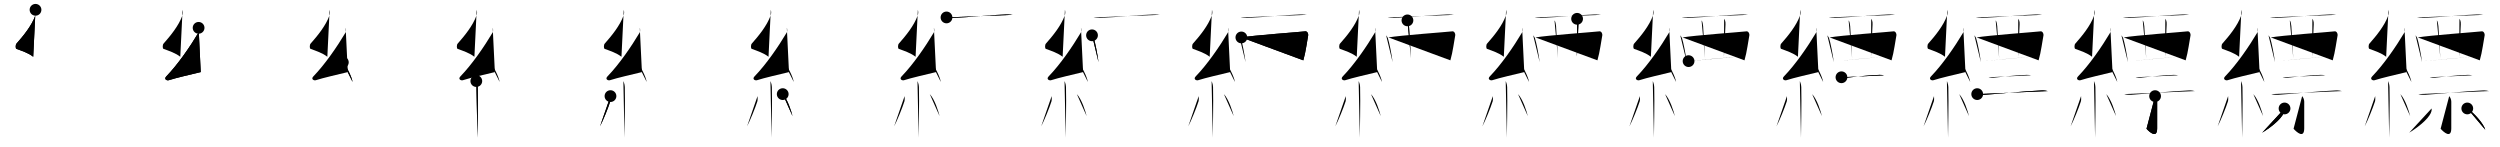 <svg class="stroke_order_diagram--svg_container_for_518662b6d5dda79658001388" style="height: 100px; width: 1700px;" viewbox="0 0 1700 100"><desc>Created with Snap</desc><defs></defs><line class="stroke_order_diagram--bounding_box" x1="1" x2="1699" y1="1" y2="1"></line><line class="stroke_order_diagram--bounding_box" x1="1" x2="1" y1="1" y2="99"></line><line class="stroke_order_diagram--bounding_box" x1="1" x2="1699" y1="99" y2="99"></line><line class="stroke_order_diagram--guide_line" x1="0" x2="1700" y1="50" y2="50"></line><line class="stroke_order_diagram--guide_line" x1="50" x2="50" y1="1" y2="99"></line><line class="stroke_order_diagram--bounding_box" x1="99" x2="99" y1="1" y2="99"></line><path class="stroke_order_diagram--current_path" d="M28.15,10.67c0.36,1.42,0.38,2.47-0.18,4.01C25.5,21.5,20,28.25,15.18,33.69c-0.67,0.75-0.72,3.27,0,3.54c3.81,1.42,8.14,2.78,11.41,5.38" id="kvg:07e39-s1" kvg:type="㇜" transform="matrix(1,0,0,1,-4,-4)" xmlns:kvg="http://kanjivg.tagaini.net"></path><path class="stroke_order_diagram--current_path" d="M28.15,10.67c0.36,1.42,0.38,2.47-0.18,4.01C25.5,21.5,20,28.25,15.18,33.69c-0.67,0.75-0.72,3.27,0,3.54c3.81,1.42,8.14,2.78,11.41,5.38" id="Ske2u7uljq" kvg:type="㇜" transform="matrix(1,0,0,1,-4,-4)" xmlns:kvg="http://kanjivg.tagaini.net"></path><circle class="stroke_order_diagram--path_start" cx="28.15" cy="10.67" r="4" transform="matrix(1,0,0,1,-4,-4)"></circle><line class="stroke_order_diagram--guide_line" x1="150" x2="150" y1="1" y2="99"></line><line class="stroke_order_diagram--bounding_box" x1="199" x2="199" y1="1" y2="99"></line><path class="stroke_order_diagram--existing_path" d="M28.15,10.67c0.36,1.42,0.38,2.47-0.18,4.01C25.5,21.5,20,28.25,15.18,33.69c-0.67,0.75-0.72,3.27,0,3.54c3.81,1.42,8.14,2.78,11.41,5.38" id="Ske2u7uljt" kvg:type="㇜" transform="matrix(1,0,0,1,96,-4)" xmlns:kvg="http://kanjivg.tagaini.net"></path><path class="stroke_order_diagram--current_path" d="M39.05,22.93c0.3,0.58,0.37,2.46,0,3.09c-5.8,9.73-13.99,21.68-21.98,29.94c-1.83,1.89,0.46,2.98,1.65,2.59c5-1.61,15.37-3.99,21.79-5.53" id="kvg:07e39-s2" kvg:type="㇜" transform="matrix(1,0,0,1,96,-4)" xmlns:kvg="http://kanjivg.tagaini.net"></path><path class="stroke_order_diagram--current_path" d="M39.05,22.93c0.3,0.58,0.37,2.46,0,3.09c-5.8,9.73-13.99,21.68-21.98,29.94c-1.83,1.89,0.46,2.98,1.65,2.59c5-1.61,15.37-3.99,21.79-5.53" id="Ske2u7uljv" kvg:type="㇜" transform="matrix(1,0,0,1,96,-4)" xmlns:kvg="http://kanjivg.tagaini.net"></path><circle class="stroke_order_diagram--path_start" cx="39.05" cy="22.93" r="4" transform="matrix(1,0,0,1,96,-4)"></circle><line class="stroke_order_diagram--guide_line" x1="250" x2="250" y1="1" y2="99"></line><line class="stroke_order_diagram--bounding_box" x1="299" x2="299" y1="1" y2="99"></line><path class="stroke_order_diagram--existing_path" d="M28.15,10.67c0.36,1.42,0.38,2.47-0.18,4.01C25.5,21.5,20,28.25,15.18,33.69c-0.67,0.75-0.72,3.27,0,3.54c3.81,1.42,8.14,2.78,11.41,5.38" id="Ske2u7uljy" kvg:type="㇜" transform="matrix(1,0,0,1,196,-4)" xmlns:kvg="http://kanjivg.tagaini.net"></path><path class="stroke_order_diagram--existing_path" d="M39.05,22.93c0.3,0.58,0.37,2.46,0,3.09c-5.8,9.73-13.99,21.68-21.98,29.94c-1.83,1.89,0.46,2.98,1.65,2.59c5-1.61,15.37-3.99,21.79-5.53" id="Ske2u7uljz" kvg:type="㇜" transform="matrix(1,0,0,1,196,-4)" xmlns:kvg="http://kanjivg.tagaini.net"></path><path class="stroke_order_diagram--current_path" d="M37.13,46.38c2.34,2.36,6.04,9.69,6.62,13.35" id="kvg:07e39-s3" kvg:type="㇔" transform="matrix(1,0,0,1,196,-4)" xmlns:kvg="http://kanjivg.tagaini.net"></path><path class="stroke_order_diagram--current_path" d="M37.13,46.38c2.34,2.36,6.04,9.69,6.62,13.35" id="Ske2u7ulj11" kvg:type="㇔" transform="matrix(1,0,0,1,196,-4)" xmlns:kvg="http://kanjivg.tagaini.net"></path><circle class="stroke_order_diagram--path_start" cx="37.13" cy="46.38" r="4" transform="matrix(1,0,0,1,196,-4)"></circle><line class="stroke_order_diagram--guide_line" x1="350" x2="350" y1="1" y2="99"></line><line class="stroke_order_diagram--bounding_box" x1="399" x2="399" y1="1" y2="99"></line><path class="stroke_order_diagram--existing_path" d="M28.15,10.67c0.36,1.42,0.38,2.47-0.18,4.01C25.5,21.5,20,28.25,15.18,33.69c-0.67,0.75-0.72,3.27,0,3.54c3.81,1.42,8.14,2.78,11.41,5.38" id="Ske2u7ulj14" kvg:type="㇜" transform="matrix(1,0,0,1,296,-4)" xmlns:kvg="http://kanjivg.tagaini.net"></path><path class="stroke_order_diagram--existing_path" d="M39.05,22.93c0.3,0.58,0.37,2.46,0,3.09c-5.8,9.73-13.99,21.68-21.98,29.94c-1.83,1.89,0.46,2.98,1.65,2.59c5-1.61,15.37-3.99,21.79-5.53" id="Ske2u7ulj15" kvg:type="㇜" transform="matrix(1,0,0,1,296,-4)" xmlns:kvg="http://kanjivg.tagaini.net"></path><path class="stroke_order_diagram--existing_path" d="M37.13,46.38c2.34,2.36,6.04,9.69,6.62,13.35" id="Ske2u7ulj16" kvg:type="㇔" transform="matrix(1,0,0,1,296,-4)" xmlns:kvg="http://kanjivg.tagaini.net"></path><path class="stroke_order_diagram--current_path" d="M27.89,59.12c0.07,0.36,0.91,1.85,0.98,4.09C29.18,74,28.67,94,28.67,97.67" id="kvg:07e39-s4" kvg:type="㇑" transform="matrix(1,0,0,1,296,-4)" xmlns:kvg="http://kanjivg.tagaini.net"></path><path class="stroke_order_diagram--current_path" d="M27.89,59.12c0.07,0.36,0.91,1.85,0.98,4.09C29.18,74,28.67,94,28.67,97.67" id="Ske2u7ulj18" kvg:type="㇑" transform="matrix(1,0,0,1,296,-4)" xmlns:kvg="http://kanjivg.tagaini.net"></path><circle class="stroke_order_diagram--path_start" cx="27.89" cy="59.12" r="4" transform="matrix(1,0,0,1,296,-4)"></circle><line class="stroke_order_diagram--guide_line" x1="450" x2="450" y1="1" y2="99"></line><line class="stroke_order_diagram--bounding_box" x1="499" x2="499" y1="1" y2="99"></line><path class="stroke_order_diagram--existing_path" d="M28.15,10.67c0.36,1.42,0.38,2.47-0.18,4.01C25.5,21.5,20,28.25,15.18,33.69c-0.67,0.75-0.72,3.27,0,3.54c3.81,1.42,8.14,2.78,11.41,5.38" id="Ske2u7ulj1b" kvg:type="㇜" transform="matrix(1,0,0,1,396,-4)" xmlns:kvg="http://kanjivg.tagaini.net"></path><path class="stroke_order_diagram--existing_path" d="M39.05,22.93c0.3,0.58,0.37,2.46,0,3.09c-5.8,9.73-13.99,21.68-21.98,29.94c-1.83,1.89,0.46,2.98,1.65,2.59c5-1.61,15.37-3.99,21.79-5.53" id="Ske2u7ulj1c" kvg:type="㇜" transform="matrix(1,0,0,1,396,-4)" xmlns:kvg="http://kanjivg.tagaini.net"></path><path class="stroke_order_diagram--existing_path" d="M37.13,46.38c2.34,2.36,6.04,9.69,6.62,13.35" id="Ske2u7ulj1d" kvg:type="㇔" transform="matrix(1,0,0,1,396,-4)" xmlns:kvg="http://kanjivg.tagaini.net"></path><path class="stroke_order_diagram--existing_path" d="M27.89,59.12c0.07,0.36,0.91,1.85,0.98,4.09C29.18,74,28.67,94,28.67,97.67" id="Ske2u7ulj1e" kvg:type="㇑" transform="matrix(1,0,0,1,396,-4)" xmlns:kvg="http://kanjivg.tagaini.net"></path><path class="stroke_order_diagram--current_path" d="M19.13,69.35c0.12,0.96,0.1,2.86-0.12,3.55c-1.42,4.5-4.99,13.17-7.01,17.03" id="kvg:07e39-s5" kvg:type="㇒" transform="matrix(1,0,0,1,396,-4)" xmlns:kvg="http://kanjivg.tagaini.net"></path><path class="stroke_order_diagram--current_path" d="M19.13,69.35c0.12,0.96,0.1,2.86-0.12,3.55c-1.42,4.5-4.99,13.17-7.01,17.03" id="Ske2u7ulj1g" kvg:type="㇒" transform="matrix(1,0,0,1,396,-4)" xmlns:kvg="http://kanjivg.tagaini.net"></path><circle class="stroke_order_diagram--path_start" cx="19.13" cy="69.35" r="4" transform="matrix(1,0,0,1,396,-4)"></circle><line class="stroke_order_diagram--guide_line" x1="550" x2="550" y1="1" y2="99"></line><line class="stroke_order_diagram--bounding_box" x1="599" x2="599" y1="1" y2="99"></line><path class="stroke_order_diagram--existing_path" d="M28.15,10.67c0.36,1.42,0.38,2.47-0.18,4.01C25.5,21.5,20,28.25,15.18,33.69c-0.67,0.75-0.72,3.27,0,3.54c3.81,1.42,8.14,2.78,11.41,5.38" id="Ske2u7ulj1j" kvg:type="㇜" transform="matrix(1,0,0,1,496,-4)" xmlns:kvg="http://kanjivg.tagaini.net"></path><path class="stroke_order_diagram--existing_path" d="M39.05,22.93c0.3,0.58,0.37,2.46,0,3.09c-5.8,9.73-13.99,21.68-21.98,29.94c-1.83,1.89,0.46,2.98,1.65,2.59c5-1.61,15.37-3.99,21.79-5.53" id="Ske2u7ulj1k" kvg:type="㇜" transform="matrix(1,0,0,1,496,-4)" xmlns:kvg="http://kanjivg.tagaini.net"></path><path class="stroke_order_diagram--existing_path" d="M37.13,46.38c2.34,2.36,6.04,9.69,6.62,13.35" id="Ske2u7ulj1l" kvg:type="㇔" transform="matrix(1,0,0,1,496,-4)" xmlns:kvg="http://kanjivg.tagaini.net"></path><path class="stroke_order_diagram--existing_path" d="M27.89,59.12c0.07,0.36,0.91,1.85,0.98,4.09C29.18,74,28.67,94,28.67,97.67" id="Ske2u7ulj1m" kvg:type="㇑" transform="matrix(1,0,0,1,496,-4)" xmlns:kvg="http://kanjivg.tagaini.net"></path><path class="stroke_order_diagram--existing_path" d="M19.13,69.35c0.12,0.96,0.1,2.86-0.12,3.55c-1.42,4.5-4.99,13.17-7.01,17.03" id="Ske2u7ulj1n" kvg:type="㇒" transform="matrix(1,0,0,1,496,-4)" xmlns:kvg="http://kanjivg.tagaini.net"></path><path class="stroke_order_diagram--current_path" d="M36.25,68c3.34,3.54,5.9,11.77,6.67,14.97" id="kvg:07e39-s6" kvg:type="㇔" transform="matrix(1,0,0,1,496,-4)" xmlns:kvg="http://kanjivg.tagaini.net"></path><path class="stroke_order_diagram--current_path" d="M36.25,68c3.34,3.54,5.9,11.77,6.67,14.97" id="Ske2u7ulj1p" kvg:type="㇔" transform="matrix(1,0,0,1,496,-4)" xmlns:kvg="http://kanjivg.tagaini.net"></path><circle class="stroke_order_diagram--path_start" cx="36.25" cy="68" r="4" transform="matrix(1,0,0,1,496,-4)"></circle><line class="stroke_order_diagram--guide_line" x1="650" x2="650" y1="1" y2="99"></line><line class="stroke_order_diagram--bounding_box" x1="699" x2="699" y1="1" y2="99"></line><path class="stroke_order_diagram--existing_path" d="M28.15,10.67c0.36,1.42,0.38,2.47-0.18,4.01C25.5,21.5,20,28.25,15.18,33.69c-0.67,0.75-0.72,3.27,0,3.54c3.81,1.42,8.14,2.78,11.41,5.38" id="Ske2u7ulj1s" kvg:type="㇜" transform="matrix(1,0,0,1,596,-4)" xmlns:kvg="http://kanjivg.tagaini.net"></path><path class="stroke_order_diagram--existing_path" d="M39.05,22.93c0.3,0.58,0.37,2.46,0,3.09c-5.8,9.73-13.99,21.68-21.98,29.94c-1.83,1.89,0.46,2.98,1.65,2.59c5-1.61,15.37-3.99,21.79-5.53" id="Ske2u7ulj1t" kvg:type="㇜" transform="matrix(1,0,0,1,596,-4)" xmlns:kvg="http://kanjivg.tagaini.net"></path><path class="stroke_order_diagram--existing_path" d="M37.13,46.38c2.34,2.36,6.04,9.69,6.62,13.35" id="Ske2u7ulj1u" kvg:type="㇔" transform="matrix(1,0,0,1,596,-4)" xmlns:kvg="http://kanjivg.tagaini.net"></path><path class="stroke_order_diagram--existing_path" d="M27.89,59.12c0.07,0.36,0.91,1.85,0.98,4.09C29.18,74,28.67,94,28.67,97.67" id="Ske2u7ulj1v" kvg:type="㇑" transform="matrix(1,0,0,1,596,-4)" xmlns:kvg="http://kanjivg.tagaini.net"></path><path class="stroke_order_diagram--existing_path" d="M19.13,69.35c0.12,0.96,0.1,2.86-0.12,3.55c-1.42,4.5-4.99,13.17-7.01,17.03" id="Ske2u7ulj1w" kvg:type="㇒" transform="matrix(1,0,0,1,596,-4)" xmlns:kvg="http://kanjivg.tagaini.net"></path><path class="stroke_order_diagram--existing_path" d="M36.25,68c3.34,3.54,5.9,11.77,6.67,14.97" id="Ske2u7ulj1x" kvg:type="㇔" transform="matrix(1,0,0,1,596,-4)" xmlns:kvg="http://kanjivg.tagaini.net"></path><path class="stroke_order_diagram--current_path" d="M47.62,15.86c1.22,0.28,3.46,0.32,4.69,0.28c11.08-0.38,27.86-2.13,35.98-2.32c2.04-0.05,3.26,0.13,4.28,0.27" id="kvg:07e39-s7" kvg:type="㇐" transform="matrix(1,0,0,1,596,-4)" xmlns:kvg="http://kanjivg.tagaini.net"></path><path class="stroke_order_diagram--current_path" d="M47.62,15.86c1.22,0.28,3.46,0.32,4.69,0.28c11.08-0.38,27.86-2.13,35.98-2.32c2.04-0.05,3.26,0.13,4.28,0.27" id="Ske2u7ulj1z" kvg:type="㇐" transform="matrix(1,0,0,1,596,-4)" xmlns:kvg="http://kanjivg.tagaini.net"></path><circle class="stroke_order_diagram--path_start" cx="47.62" cy="15.86" r="4" transform="matrix(1,0,0,1,596,-4)"></circle><line class="stroke_order_diagram--guide_line" x1="750" x2="750" y1="1" y2="99"></line><line class="stroke_order_diagram--bounding_box" x1="799" x2="799" y1="1" y2="99"></line><path class="stroke_order_diagram--existing_path" d="M28.15,10.67c0.36,1.42,0.38,2.47-0.18,4.01C25.5,21.5,20,28.25,15.18,33.69c-0.67,0.75-0.72,3.27,0,3.54c3.81,1.42,8.14,2.78,11.41,5.38" id="Ske2u7ulj22" kvg:type="㇜" transform="matrix(1,0,0,1,696,-4)" xmlns:kvg="http://kanjivg.tagaini.net"></path><path class="stroke_order_diagram--existing_path" d="M39.05,22.93c0.3,0.58,0.37,2.46,0,3.09c-5.8,9.73-13.99,21.68-21.98,29.94c-1.83,1.89,0.46,2.98,1.65,2.59c5-1.61,15.37-3.99,21.79-5.53" id="Ske2u7ulj23" kvg:type="㇜" transform="matrix(1,0,0,1,696,-4)" xmlns:kvg="http://kanjivg.tagaini.net"></path><path class="stroke_order_diagram--existing_path" d="M37.13,46.38c2.34,2.36,6.04,9.69,6.62,13.35" id="Ske2u7ulj24" kvg:type="㇔" transform="matrix(1,0,0,1,696,-4)" xmlns:kvg="http://kanjivg.tagaini.net"></path><path class="stroke_order_diagram--existing_path" d="M27.89,59.12c0.07,0.36,0.91,1.85,0.98,4.09C29.18,74,28.67,94,28.67,97.67" id="Ske2u7ulj25" kvg:type="㇑" transform="matrix(1,0,0,1,696,-4)" xmlns:kvg="http://kanjivg.tagaini.net"></path><path class="stroke_order_diagram--existing_path" d="M19.13,69.35c0.12,0.96,0.1,2.86-0.12,3.55c-1.42,4.5-4.99,13.17-7.01,17.03" id="Ske2u7ulj26" kvg:type="㇒" transform="matrix(1,0,0,1,696,-4)" xmlns:kvg="http://kanjivg.tagaini.net"></path><path class="stroke_order_diagram--existing_path" d="M36.25,68c3.34,3.54,5.9,11.77,6.67,14.97" id="Ske2u7ulj27" kvg:type="㇔" transform="matrix(1,0,0,1,696,-4)" xmlns:kvg="http://kanjivg.tagaini.net"></path><path class="stroke_order_diagram--existing_path" d="M47.62,15.86c1.22,0.28,3.46,0.32,4.69,0.28c11.08-0.38,27.86-2.13,35.98-2.32c2.04-0.05,3.26,0.13,4.28,0.27" id="Ske2u7ulj28" kvg:type="㇐" transform="matrix(1,0,0,1,696,-4)" xmlns:kvg="http://kanjivg.tagaini.net"></path><path class="stroke_order_diagram--current_path" d="M46.57,28.01c0.28,0.3,1.06,1.54,1.18,1.92c0.96,2.94,2.59,11.05,3.24,16.33" id="kvg:07e39-s8" kvg:type="㇑" transform="matrix(1,0,0,1,696,-4)" xmlns:kvg="http://kanjivg.tagaini.net"></path><path class="stroke_order_diagram--current_path" d="M46.57,28.01c0.28,0.3,1.06,1.54,1.18,1.92c0.96,2.94,2.59,11.05,3.24,16.33" id="Ske2u7ulj2a" kvg:type="㇑" transform="matrix(1,0,0,1,696,-4)" xmlns:kvg="http://kanjivg.tagaini.net"></path><circle class="stroke_order_diagram--path_start" cx="46.57" cy="28.01" r="4" transform="matrix(1,0,0,1,696,-4)"></circle><line class="stroke_order_diagram--guide_line" x1="850" x2="850" y1="1" y2="99"></line><line class="stroke_order_diagram--bounding_box" x1="899" x2="899" y1="1" y2="99"></line><path class="stroke_order_diagram--existing_path" d="M28.15,10.67c0.36,1.42,0.38,2.47-0.18,4.01C25.5,21.5,20,28.25,15.18,33.69c-0.67,0.75-0.72,3.27,0,3.54c3.81,1.42,8.14,2.78,11.41,5.38" id="Ske2u7ulj2d" kvg:type="㇜" transform="matrix(1,0,0,1,796,-4)" xmlns:kvg="http://kanjivg.tagaini.net"></path><path class="stroke_order_diagram--existing_path" d="M39.05,22.93c0.3,0.58,0.37,2.46,0,3.09c-5.8,9.73-13.99,21.68-21.98,29.94c-1.83,1.89,0.46,2.98,1.65,2.59c5-1.61,15.37-3.99,21.79-5.53" id="Ske2u7ulj2e" kvg:type="㇜" transform="matrix(1,0,0,1,796,-4)" xmlns:kvg="http://kanjivg.tagaini.net"></path><path class="stroke_order_diagram--existing_path" d="M37.13,46.38c2.34,2.36,6.04,9.69,6.62,13.35" id="Ske2u7ulj2f" kvg:type="㇔" transform="matrix(1,0,0,1,796,-4)" xmlns:kvg="http://kanjivg.tagaini.net"></path><path class="stroke_order_diagram--existing_path" d="M27.89,59.12c0.07,0.36,0.91,1.85,0.98,4.09C29.18,74,28.67,94,28.67,97.67" id="Ske2u7ulj2g" kvg:type="㇑" transform="matrix(1,0,0,1,796,-4)" xmlns:kvg="http://kanjivg.tagaini.net"></path><path class="stroke_order_diagram--existing_path" d="M19.13,69.35c0.12,0.96,0.1,2.86-0.12,3.55c-1.42,4.5-4.99,13.17-7.01,17.03" id="Ske2u7ulj2h" kvg:type="㇒" transform="matrix(1,0,0,1,796,-4)" xmlns:kvg="http://kanjivg.tagaini.net"></path><path class="stroke_order_diagram--existing_path" d="M36.25,68c3.34,3.54,5.9,11.77,6.67,14.97" id="Ske2u7ulj2i" kvg:type="㇔" transform="matrix(1,0,0,1,796,-4)" xmlns:kvg="http://kanjivg.tagaini.net"></path><path class="stroke_order_diagram--existing_path" d="M47.62,15.86c1.22,0.28,3.46,0.32,4.69,0.28c11.08-0.38,27.86-2.13,35.98-2.32c2.04-0.05,3.26,0.13,4.28,0.27" id="Ske2u7ulj2j" kvg:type="㇐" transform="matrix(1,0,0,1,796,-4)" xmlns:kvg="http://kanjivg.tagaini.net"></path><path class="stroke_order_diagram--existing_path" d="M46.57,28.01c0.28,0.3,1.06,1.54,1.18,1.92c0.96,2.94,2.59,11.05,3.24,16.33" id="Ske2u7ulj2k" kvg:type="㇑" transform="matrix(1,0,0,1,796,-4)" xmlns:kvg="http://kanjivg.tagaini.net"></path><path class="stroke_order_diagram--current_path" d="M48.13,29.46c7.23-1.36,39.72-3.69,43.45-4.15c1.36-0.17,2.18,1.69,1.99,2.67c-0.81,4.07-1.59,11.17-3.32,17.05" id="kvg:07e39-s9" kvg:type="㇕" transform="matrix(1,0,0,1,796,-4)" xmlns:kvg="http://kanjivg.tagaini.net"></path><path class="stroke_order_diagram--current_path" d="M48.13,29.46c7.23-1.36,39.72-3.69,43.45-4.15c1.36-0.17,2.18,1.69,1.99,2.67c-0.81,4.07-1.59,11.17-3.32,17.05" id="Ske2u7ulj2m" kvg:type="㇕" transform="matrix(1,0,0,1,796,-4)" xmlns:kvg="http://kanjivg.tagaini.net"></path><circle class="stroke_order_diagram--path_start" cx="48.13" cy="29.46" r="4" transform="matrix(1,0,0,1,796,-4)"></circle><line class="stroke_order_diagram--guide_line" x1="950" x2="950" y1="1" y2="99"></line><line class="stroke_order_diagram--bounding_box" x1="999" x2="999" y1="1" y2="99"></line><path class="stroke_order_diagram--existing_path" d="M28.15,10.67c0.36,1.42,0.38,2.47-0.18,4.01C25.5,21.5,20,28.25,15.18,33.69c-0.67,0.75-0.72,3.27,0,3.54c3.81,1.42,8.14,2.78,11.41,5.38" id="Ske2u7ulj2p" kvg:type="㇜" transform="matrix(1,0,0,1,896,-4)" xmlns:kvg="http://kanjivg.tagaini.net"></path><path class="stroke_order_diagram--existing_path" d="M39.05,22.93c0.3,0.58,0.37,2.46,0,3.09c-5.8,9.73-13.99,21.68-21.98,29.94c-1.83,1.89,0.46,2.98,1.65,2.59c5-1.61,15.37-3.99,21.79-5.53" id="Ske2u7ulj2q" kvg:type="㇜" transform="matrix(1,0,0,1,896,-4)" xmlns:kvg="http://kanjivg.tagaini.net"></path><path class="stroke_order_diagram--existing_path" d="M37.13,46.38c2.34,2.36,6.04,9.69,6.62,13.35" id="Ske2u7ulj2r" kvg:type="㇔" transform="matrix(1,0,0,1,896,-4)" xmlns:kvg="http://kanjivg.tagaini.net"></path><path class="stroke_order_diagram--existing_path" d="M27.89,59.12c0.07,0.36,0.91,1.85,0.98,4.09C29.18,74,28.67,94,28.67,97.67" id="Ske2u7ulj2s" kvg:type="㇑" transform="matrix(1,0,0,1,896,-4)" xmlns:kvg="http://kanjivg.tagaini.net"></path><path class="stroke_order_diagram--existing_path" d="M19.13,69.35c0.12,0.96,0.1,2.86-0.12,3.55c-1.42,4.5-4.99,13.17-7.01,17.03" id="Ske2u7ulj2t" kvg:type="㇒" transform="matrix(1,0,0,1,896,-4)" xmlns:kvg="http://kanjivg.tagaini.net"></path><path class="stroke_order_diagram--existing_path" d="M36.25,68c3.34,3.54,5.9,11.77,6.67,14.97" id="Ske2u7ulj2u" kvg:type="㇔" transform="matrix(1,0,0,1,896,-4)" xmlns:kvg="http://kanjivg.tagaini.net"></path><path class="stroke_order_diagram--existing_path" d="M47.62,15.86c1.22,0.28,3.46,0.32,4.69,0.28c11.08-0.38,27.86-2.13,35.98-2.32c2.04-0.05,3.26,0.13,4.28,0.27" id="Ske2u7ulj2v" kvg:type="㇐" transform="matrix(1,0,0,1,896,-4)" xmlns:kvg="http://kanjivg.tagaini.net"></path><path class="stroke_order_diagram--existing_path" d="M46.57,28.01c0.28,0.3,1.06,1.54,1.18,1.92c0.96,2.94,2.59,11.05,3.24,16.33" id="Ske2u7ulj2w" kvg:type="㇑" transform="matrix(1,0,0,1,896,-4)" xmlns:kvg="http://kanjivg.tagaini.net"></path><path class="stroke_order_diagram--existing_path" d="M48.13,29.46c7.23-1.36,39.72-3.69,43.45-4.15c1.36-0.17,2.18,1.69,1.99,2.67c-0.81,4.07-1.59,11.17-3.32,17.05" id="Ske2u7ulj2x" kvg:type="㇕" transform="matrix(1,0,0,1,896,-4)" xmlns:kvg="http://kanjivg.tagaini.net"></path><path class="stroke_order_diagram--current_path" d="M61.06,17.86c0.59,0.52,0.99,2.85,1.06,3.91c0.23,3.15,0.77,14.45,1.32,21.79" id="kvg:07e39-s10" kvg:type="㇑" transform="matrix(1,0,0,1,896,-4)" xmlns:kvg="http://kanjivg.tagaini.net"></path><path class="stroke_order_diagram--current_path" d="M61.06,17.86c0.59,0.52,0.99,2.85,1.06,3.91c0.23,3.15,0.77,14.45,1.32,21.79" id="Ske2u7ulj2z" kvg:type="㇑" transform="matrix(1,0,0,1,896,-4)" xmlns:kvg="http://kanjivg.tagaini.net"></path><circle class="stroke_order_diagram--path_start" cx="61.06" cy="17.86" r="4" transform="matrix(1,0,0,1,896,-4)"></circle><line class="stroke_order_diagram--guide_line" x1="1050" x2="1050" y1="1" y2="99"></line><line class="stroke_order_diagram--bounding_box" x1="1099" x2="1099" y1="1" y2="99"></line><path class="stroke_order_diagram--existing_path" d="M28.15,10.67c0.36,1.42,0.38,2.47-0.18,4.01C25.5,21.5,20,28.25,15.18,33.69c-0.67,0.75-0.72,3.27,0,3.54c3.81,1.42,8.14,2.78,11.41,5.38" id="Ske2u7ulj32" kvg:type="㇜" transform="matrix(1,0,0,1,996,-4)" xmlns:kvg="http://kanjivg.tagaini.net"></path><path class="stroke_order_diagram--existing_path" d="M39.05,22.93c0.3,0.58,0.37,2.46,0,3.09c-5.8,9.73-13.99,21.68-21.98,29.94c-1.83,1.89,0.46,2.98,1.65,2.59c5-1.61,15.37-3.99,21.79-5.53" id="Ske2u7ulj33" kvg:type="㇜" transform="matrix(1,0,0,1,996,-4)" xmlns:kvg="http://kanjivg.tagaini.net"></path><path class="stroke_order_diagram--existing_path" d="M37.13,46.38c2.34,2.36,6.04,9.69,6.62,13.35" id="Ske2u7ulj34" kvg:type="㇔" transform="matrix(1,0,0,1,996,-4)" xmlns:kvg="http://kanjivg.tagaini.net"></path><path class="stroke_order_diagram--existing_path" d="M27.89,59.12c0.07,0.36,0.91,1.85,0.98,4.09C29.18,74,28.67,94,28.67,97.67" id="Ske2u7ulj35" kvg:type="㇑" transform="matrix(1,0,0,1,996,-4)" xmlns:kvg="http://kanjivg.tagaini.net"></path><path class="stroke_order_diagram--existing_path" d="M19.13,69.35c0.12,0.96,0.1,2.86-0.12,3.55c-1.42,4.5-4.99,13.17-7.01,17.03" id="Ske2u7ulj36" kvg:type="㇒" transform="matrix(1,0,0,1,996,-4)" xmlns:kvg="http://kanjivg.tagaini.net"></path><path class="stroke_order_diagram--existing_path" d="M36.25,68c3.34,3.54,5.9,11.77,6.67,14.97" id="Ske2u7ulj37" kvg:type="㇔" transform="matrix(1,0,0,1,996,-4)" xmlns:kvg="http://kanjivg.tagaini.net"></path><path class="stroke_order_diagram--existing_path" d="M47.62,15.86c1.22,0.28,3.46,0.32,4.69,0.28c11.08-0.38,27.86-2.13,35.98-2.32c2.04-0.05,3.26,0.13,4.28,0.27" id="Ske2u7ulj38" kvg:type="㇐" transform="matrix(1,0,0,1,996,-4)" xmlns:kvg="http://kanjivg.tagaini.net"></path><path class="stroke_order_diagram--existing_path" d="M46.57,28.01c0.28,0.3,1.06,1.54,1.18,1.92c0.96,2.94,2.59,11.05,3.24,16.33" id="Ske2u7ulj39" kvg:type="㇑" transform="matrix(1,0,0,1,996,-4)" xmlns:kvg="http://kanjivg.tagaini.net"></path><path class="stroke_order_diagram--existing_path" d="M48.13,29.46c7.23-1.36,39.72-3.69,43.45-4.15c1.36-0.17,2.18,1.69,1.99,2.67c-0.81,4.07-1.59,11.17-3.32,17.05" id="Ske2u7ulj3a" kvg:type="㇕" transform="matrix(1,0,0,1,996,-4)" xmlns:kvg="http://kanjivg.tagaini.net"></path><path class="stroke_order_diagram--existing_path" d="M61.06,17.86c0.59,0.52,0.99,2.85,1.06,3.91c0.23,3.15,0.77,14.45,1.32,21.79" id="Ske2u7ulj3b" kvg:type="㇑" transform="matrix(1,0,0,1,996,-4)" xmlns:kvg="http://kanjivg.tagaini.net"></path><path class="stroke_order_diagram--current_path" d="M76.43,16.79c0.38,0.5,1.07,1.74,0.9,3.98c-0.31,4.01-0.29,14.19-1.07,21.66" id="kvg:07e39-s11" kvg:type="㇑" transform="matrix(1,0,0,1,996,-4)" xmlns:kvg="http://kanjivg.tagaini.net"></path><path class="stroke_order_diagram--current_path" d="M76.43,16.79c0.38,0.5,1.07,1.74,0.9,3.98c-0.31,4.01-0.29,14.19-1.07,21.66" id="Ske2u7ulj3d" kvg:type="㇑" transform="matrix(1,0,0,1,996,-4)" xmlns:kvg="http://kanjivg.tagaini.net"></path><circle class="stroke_order_diagram--path_start" cx="76.43" cy="16.79" r="4" transform="matrix(1,0,0,1,996,-4)"></circle><line class="stroke_order_diagram--guide_line" x1="1150" x2="1150" y1="1" y2="99"></line><line class="stroke_order_diagram--bounding_box" x1="1199" x2="1199" y1="1" y2="99"></line><path class="stroke_order_diagram--existing_path" d="M28.15,10.67c0.36,1.42,0.38,2.47-0.18,4.01C25.5,21.5,20,28.25,15.18,33.69c-0.67,0.75-0.72,3.27,0,3.54c3.81,1.42,8.14,2.78,11.41,5.38" id="Ske2u7ulj3g" kvg:type="㇜" transform="matrix(1,0,0,1,1096,-4)" xmlns:kvg="http://kanjivg.tagaini.net"></path><path class="stroke_order_diagram--existing_path" d="M39.05,22.93c0.3,0.58,0.37,2.46,0,3.09c-5.8,9.73-13.99,21.68-21.98,29.94c-1.83,1.89,0.46,2.98,1.65,2.59c5-1.61,15.37-3.99,21.79-5.53" id="Ske2u7ulj3h" kvg:type="㇜" transform="matrix(1,0,0,1,1096,-4)" xmlns:kvg="http://kanjivg.tagaini.net"></path><path class="stroke_order_diagram--existing_path" d="M37.13,46.38c2.34,2.36,6.04,9.69,6.62,13.35" id="Ske2u7ulj3i" kvg:type="㇔" transform="matrix(1,0,0,1,1096,-4)" xmlns:kvg="http://kanjivg.tagaini.net"></path><path class="stroke_order_diagram--existing_path" d="M27.89,59.12c0.07,0.36,0.91,1.85,0.98,4.09C29.18,74,28.67,94,28.67,97.67" id="Ske2u7ulj3j" kvg:type="㇑" transform="matrix(1,0,0,1,1096,-4)" xmlns:kvg="http://kanjivg.tagaini.net"></path><path class="stroke_order_diagram--existing_path" d="M19.13,69.35c0.12,0.96,0.1,2.86-0.12,3.55c-1.42,4.5-4.99,13.17-7.01,17.03" id="Ske2u7ulj3k" kvg:type="㇒" transform="matrix(1,0,0,1,1096,-4)" xmlns:kvg="http://kanjivg.tagaini.net"></path><path class="stroke_order_diagram--existing_path" d="M36.25,68c3.34,3.54,5.9,11.77,6.67,14.97" id="Ske2u7ulj3l" kvg:type="㇔" transform="matrix(1,0,0,1,1096,-4)" xmlns:kvg="http://kanjivg.tagaini.net"></path><path class="stroke_order_diagram--existing_path" d="M47.62,15.86c1.22,0.28,3.46,0.32,4.69,0.28c11.08-0.38,27.86-2.13,35.98-2.32c2.04-0.05,3.26,0.13,4.28,0.27" id="Ske2u7ulj3m" kvg:type="㇐" transform="matrix(1,0,0,1,1096,-4)" xmlns:kvg="http://kanjivg.tagaini.net"></path><path class="stroke_order_diagram--existing_path" d="M46.57,28.01c0.28,0.3,1.06,1.54,1.18,1.92c0.96,2.94,2.59,11.05,3.24,16.33" id="Ske2u7ulj3n" kvg:type="㇑" transform="matrix(1,0,0,1,1096,-4)" xmlns:kvg="http://kanjivg.tagaini.net"></path><path class="stroke_order_diagram--existing_path" d="M48.13,29.46c7.23-1.36,39.72-3.69,43.45-4.15c1.36-0.17,2.18,1.69,1.99,2.67c-0.81,4.07-1.59,11.17-3.32,17.05" id="Ske2u7ulj3o" kvg:type="㇕" transform="matrix(1,0,0,1,1096,-4)" xmlns:kvg="http://kanjivg.tagaini.net"></path><path class="stroke_order_diagram--existing_path" d="M61.06,17.86c0.59,0.52,0.99,2.85,1.06,3.91c0.23,3.15,0.77,14.45,1.32,21.79" id="Ske2u7ulj3p" kvg:type="㇑" transform="matrix(1,0,0,1,1096,-4)" xmlns:kvg="http://kanjivg.tagaini.net"></path><path class="stroke_order_diagram--existing_path" d="M76.43,16.79c0.38,0.5,1.07,1.74,0.9,3.98c-0.31,4.01-0.29,14.19-1.07,21.66" id="Ske2u7ulj3q" kvg:type="㇑" transform="matrix(1,0,0,1,1096,-4)" xmlns:kvg="http://kanjivg.tagaini.net"></path><path class="stroke_order_diagram--current_path" d="M52.23,45.57c4.3-0.48,32-2.95,37.46-3.43" id="kvg:07e39-s12" kvg:type="㇐" transform="matrix(1,0,0,1,1096,-4)" xmlns:kvg="http://kanjivg.tagaini.net"></path><path class="stroke_order_diagram--current_path" d="M52.23,45.57c4.3-0.48,32-2.95,37.46-3.43" id="Ske2u7ulj3s" kvg:type="㇐" transform="matrix(1,0,0,1,1096,-4)" xmlns:kvg="http://kanjivg.tagaini.net"></path><circle class="stroke_order_diagram--path_start" cx="52.23" cy="45.57" r="4" transform="matrix(1,0,0,1,1096,-4)"></circle><line class="stroke_order_diagram--guide_line" x1="1250" x2="1250" y1="1" y2="99"></line><line class="stroke_order_diagram--bounding_box" x1="1299" x2="1299" y1="1" y2="99"></line><path class="stroke_order_diagram--existing_path" d="M28.15,10.67c0.36,1.42,0.38,2.47-0.18,4.01C25.5,21.5,20,28.25,15.18,33.69c-0.67,0.75-0.72,3.27,0,3.54c3.81,1.42,8.14,2.78,11.41,5.38" id="Ske2u7ulj3v" kvg:type="㇜" transform="matrix(1,0,0,1,1196,-4)" xmlns:kvg="http://kanjivg.tagaini.net"></path><path class="stroke_order_diagram--existing_path" d="M39.05,22.93c0.3,0.58,0.37,2.46,0,3.09c-5.8,9.73-13.99,21.68-21.98,29.94c-1.83,1.89,0.46,2.98,1.65,2.59c5-1.61,15.37-3.99,21.79-5.53" id="Ske2u7ulj3w" kvg:type="㇜" transform="matrix(1,0,0,1,1196,-4)" xmlns:kvg="http://kanjivg.tagaini.net"></path><path class="stroke_order_diagram--existing_path" d="M37.13,46.38c2.34,2.36,6.04,9.69,6.62,13.35" id="Ske2u7ulj3x" kvg:type="㇔" transform="matrix(1,0,0,1,1196,-4)" xmlns:kvg="http://kanjivg.tagaini.net"></path><path class="stroke_order_diagram--existing_path" d="M27.89,59.12c0.07,0.36,0.91,1.85,0.98,4.09C29.18,74,28.67,94,28.67,97.67" id="Ske2u7ulj3y" kvg:type="㇑" transform="matrix(1,0,0,1,1196,-4)" xmlns:kvg="http://kanjivg.tagaini.net"></path><path class="stroke_order_diagram--existing_path" d="M19.13,69.35c0.12,0.96,0.1,2.86-0.12,3.55c-1.42,4.5-4.99,13.17-7.01,17.03" id="Ske2u7ulj3z" kvg:type="㇒" transform="matrix(1,0,0,1,1196,-4)" xmlns:kvg="http://kanjivg.tagaini.net"></path><path class="stroke_order_diagram--existing_path" d="M36.25,68c3.34,3.54,5.9,11.77,6.67,14.97" id="Ske2u7ulj40" kvg:type="㇔" transform="matrix(1,0,0,1,1196,-4)" xmlns:kvg="http://kanjivg.tagaini.net"></path><path class="stroke_order_diagram--existing_path" d="M47.62,15.86c1.22,0.28,3.46,0.32,4.69,0.28c11.08-0.38,27.86-2.13,35.98-2.32c2.04-0.05,3.26,0.13,4.28,0.27" id="Ske2u7ulj41" kvg:type="㇐" transform="matrix(1,0,0,1,1196,-4)" xmlns:kvg="http://kanjivg.tagaini.net"></path><path class="stroke_order_diagram--existing_path" d="M46.57,28.01c0.28,0.3,1.06,1.54,1.18,1.92c0.96,2.94,2.59,11.05,3.24,16.33" id="Ske2u7ulj42" kvg:type="㇑" transform="matrix(1,0,0,1,1196,-4)" xmlns:kvg="http://kanjivg.tagaini.net"></path><path class="stroke_order_diagram--existing_path" d="M48.13,29.46c7.23-1.36,39.72-3.69,43.45-4.15c1.36-0.17,2.18,1.69,1.99,2.67c-0.81,4.07-1.59,11.17-3.32,17.05" id="Ske2u7ulj43" kvg:type="㇕" transform="matrix(1,0,0,1,1196,-4)" xmlns:kvg="http://kanjivg.tagaini.net"></path><path class="stroke_order_diagram--existing_path" d="M61.06,17.86c0.59,0.52,0.99,2.85,1.06,3.91c0.23,3.15,0.77,14.45,1.32,21.79" id="Ske2u7ulj44" kvg:type="㇑" transform="matrix(1,0,0,1,1196,-4)" xmlns:kvg="http://kanjivg.tagaini.net"></path><path class="stroke_order_diagram--existing_path" d="M76.43,16.79c0.38,0.5,1.07,1.74,0.9,3.98c-0.31,4.01-0.29,14.19-1.07,21.66" id="Ske2u7ulj45" kvg:type="㇑" transform="matrix(1,0,0,1,1196,-4)" xmlns:kvg="http://kanjivg.tagaini.net"></path><path class="stroke_order_diagram--existing_path" d="M52.23,45.57c4.3-0.48,32-2.95,37.46-3.43" id="Ske2u7ulj46" kvg:type="㇐" transform="matrix(1,0,0,1,1196,-4)" xmlns:kvg="http://kanjivg.tagaini.net"></path><path class="stroke_order_diagram--current_path" d="M56.19,56.54c0.86,0.31,2.45,0.39,3.31,0.31c5.5-0.53,16.36-1.87,22.68-1.94c1.44-0.02,2.3,0.15,3.02,0.3" id="kvg:07e39-s13" kvg:type="㇐" transform="matrix(1,0,0,1,1196,-4)" xmlns:kvg="http://kanjivg.tagaini.net"></path><path class="stroke_order_diagram--current_path" d="M56.19,56.54c0.86,0.31,2.45,0.39,3.31,0.31c5.5-0.53,16.36-1.87,22.68-1.94c1.44-0.02,2.3,0.15,3.02,0.3" id="Ske2u7ulj48" kvg:type="㇐" transform="matrix(1,0,0,1,1196,-4)" xmlns:kvg="http://kanjivg.tagaini.net"></path><circle class="stroke_order_diagram--path_start" cx="56.19" cy="56.54" r="4" transform="matrix(1,0,0,1,1196,-4)"></circle><line class="stroke_order_diagram--guide_line" x1="1350" x2="1350" y1="1" y2="99"></line><line class="stroke_order_diagram--bounding_box" x1="1399" x2="1399" y1="1" y2="99"></line><path class="stroke_order_diagram--existing_path" d="M28.15,10.67c0.36,1.42,0.38,2.47-0.18,4.01C25.5,21.5,20,28.25,15.18,33.69c-0.67,0.75-0.72,3.27,0,3.54c3.81,1.42,8.14,2.78,11.41,5.38" id="Ske2u7ulj4b" kvg:type="㇜" transform="matrix(1,0,0,1,1296,-4)" xmlns:kvg="http://kanjivg.tagaini.net"></path><path class="stroke_order_diagram--existing_path" d="M39.05,22.93c0.3,0.58,0.37,2.46,0,3.09c-5.8,9.73-13.99,21.68-21.98,29.94c-1.83,1.89,0.46,2.98,1.65,2.59c5-1.61,15.37-3.99,21.79-5.53" id="Ske2u7ulj4c" kvg:type="㇜" transform="matrix(1,0,0,1,1296,-4)" xmlns:kvg="http://kanjivg.tagaini.net"></path><path class="stroke_order_diagram--existing_path" d="M37.13,46.38c2.34,2.36,6.04,9.69,6.62,13.35" id="Ske2u7ulj4d" kvg:type="㇔" transform="matrix(1,0,0,1,1296,-4)" xmlns:kvg="http://kanjivg.tagaini.net"></path><path class="stroke_order_diagram--existing_path" d="M27.89,59.12c0.07,0.36,0.91,1.85,0.98,4.09C29.18,74,28.67,94,28.67,97.67" id="Ske2u7ulj4e" kvg:type="㇑" transform="matrix(1,0,0,1,1296,-4)" xmlns:kvg="http://kanjivg.tagaini.net"></path><path class="stroke_order_diagram--existing_path" d="M19.13,69.35c0.12,0.96,0.1,2.86-0.12,3.55c-1.42,4.5-4.99,13.17-7.01,17.03" id="Ske2u7ulj4f" kvg:type="㇒" transform="matrix(1,0,0,1,1296,-4)" xmlns:kvg="http://kanjivg.tagaini.net"></path><path class="stroke_order_diagram--existing_path" d="M36.25,68c3.34,3.54,5.9,11.77,6.67,14.97" id="Ske2u7ulj4g" kvg:type="㇔" transform="matrix(1,0,0,1,1296,-4)" xmlns:kvg="http://kanjivg.tagaini.net"></path><path class="stroke_order_diagram--existing_path" d="M47.62,15.86c1.22,0.28,3.46,0.32,4.69,0.28c11.08-0.38,27.86-2.13,35.98-2.32c2.04-0.05,3.26,0.13,4.28,0.27" id="Ske2u7ulj4h" kvg:type="㇐" transform="matrix(1,0,0,1,1296,-4)" xmlns:kvg="http://kanjivg.tagaini.net"></path><path class="stroke_order_diagram--existing_path" d="M46.57,28.01c0.28,0.3,1.06,1.54,1.18,1.92c0.96,2.94,2.59,11.05,3.24,16.33" id="Ske2u7ulj4i" kvg:type="㇑" transform="matrix(1,0,0,1,1296,-4)" xmlns:kvg="http://kanjivg.tagaini.net"></path><path class="stroke_order_diagram--existing_path" d="M48.13,29.46c7.23-1.36,39.72-3.69,43.45-4.15c1.36-0.17,2.18,1.69,1.99,2.67c-0.81,4.07-1.59,11.17-3.32,17.05" id="Ske2u7ulj4j" kvg:type="㇕" transform="matrix(1,0,0,1,1296,-4)" xmlns:kvg="http://kanjivg.tagaini.net"></path><path class="stroke_order_diagram--existing_path" d="M61.06,17.86c0.59,0.52,0.99,2.85,1.06,3.91c0.23,3.15,0.77,14.45,1.32,21.79" id="Ske2u7ulj4k" kvg:type="㇑" transform="matrix(1,0,0,1,1296,-4)" xmlns:kvg="http://kanjivg.tagaini.net"></path><path class="stroke_order_diagram--existing_path" d="M76.43,16.79c0.38,0.5,1.07,1.74,0.9,3.98c-0.31,4.01-0.29,14.19-1.07,21.66" id="Ske2u7ulj4l" kvg:type="㇑" transform="matrix(1,0,0,1,1296,-4)" xmlns:kvg="http://kanjivg.tagaini.net"></path><path class="stroke_order_diagram--existing_path" d="M52.23,45.57c4.3-0.48,32-2.95,37.46-3.43" id="Ske2u7ulj4m" kvg:type="㇐" transform="matrix(1,0,0,1,1296,-4)" xmlns:kvg="http://kanjivg.tagaini.net"></path><path class="stroke_order_diagram--existing_path" d="M56.19,56.54c0.86,0.31,2.45,0.39,3.31,0.31c5.5-0.53,16.36-1.87,22.68-1.94c1.44-0.02,2.3,0.15,3.02,0.3" id="Ske2u7ulj4n" kvg:type="㇐" transform="matrix(1,0,0,1,1296,-4)" xmlns:kvg="http://kanjivg.tagaini.net"></path><path class="stroke_order_diagram--current_path" d="M48.5,68c1.22,0.47,3.46,0.54,4.68,0.47c9.05-0.57,25.81-2.38,39.05-2.98c2.03-0.09,3.25,0.22,4.27,0.45" id="kvg:07e39-s14" kvg:type="㇐" transform="matrix(1,0,0,1,1296,-4)" xmlns:kvg="http://kanjivg.tagaini.net"></path><path class="stroke_order_diagram--current_path" d="M48.5,68c1.22,0.47,3.46,0.54,4.68,0.47c9.05-0.57,25.81-2.38,39.05-2.98c2.03-0.09,3.25,0.22,4.27,0.45" id="Ske2u7ulj4p" kvg:type="㇐" transform="matrix(1,0,0,1,1296,-4)" xmlns:kvg="http://kanjivg.tagaini.net"></path><circle class="stroke_order_diagram--path_start" cx="48.5" cy="68" r="4" transform="matrix(1,0,0,1,1296,-4)"></circle><line class="stroke_order_diagram--guide_line" x1="1450" x2="1450" y1="1" y2="99"></line><line class="stroke_order_diagram--bounding_box" x1="1499" x2="1499" y1="1" y2="99"></line><path class="stroke_order_diagram--existing_path" d="M28.15,10.67c0.36,1.42,0.38,2.47-0.18,4.01C25.5,21.5,20,28.25,15.18,33.69c-0.67,0.75-0.72,3.27,0,3.54c3.81,1.42,8.14,2.78,11.41,5.38" id="Ske2u7ulj4s" kvg:type="㇜" transform="matrix(1,0,0,1,1396,-4)" xmlns:kvg="http://kanjivg.tagaini.net"></path><path class="stroke_order_diagram--existing_path" d="M39.05,22.93c0.3,0.58,0.37,2.46,0,3.09c-5.8,9.73-13.99,21.68-21.98,29.94c-1.83,1.89,0.46,2.98,1.65,2.59c5-1.61,15.37-3.99,21.79-5.53" id="Ske2u7ulj4t" kvg:type="㇜" transform="matrix(1,0,0,1,1396,-4)" xmlns:kvg="http://kanjivg.tagaini.net"></path><path class="stroke_order_diagram--existing_path" d="M37.13,46.38c2.34,2.36,6.04,9.69,6.62,13.35" id="Ske2u7ulj4u" kvg:type="㇔" transform="matrix(1,0,0,1,1396,-4)" xmlns:kvg="http://kanjivg.tagaini.net"></path><path class="stroke_order_diagram--existing_path" d="M27.89,59.12c0.07,0.36,0.91,1.85,0.98,4.09C29.18,74,28.67,94,28.67,97.67" id="Ske2u7ulj4v" kvg:type="㇑" transform="matrix(1,0,0,1,1396,-4)" xmlns:kvg="http://kanjivg.tagaini.net"></path><path class="stroke_order_diagram--existing_path" d="M19.13,69.35c0.12,0.96,0.1,2.86-0.12,3.55c-1.42,4.5-4.99,13.17-7.01,17.03" id="Ske2u7ulj4w" kvg:type="㇒" transform="matrix(1,0,0,1,1396,-4)" xmlns:kvg="http://kanjivg.tagaini.net"></path><path class="stroke_order_diagram--existing_path" d="M36.25,68c3.34,3.54,5.9,11.77,6.67,14.97" id="Ske2u7ulj4x" kvg:type="㇔" transform="matrix(1,0,0,1,1396,-4)" xmlns:kvg="http://kanjivg.tagaini.net"></path><path class="stroke_order_diagram--existing_path" d="M47.62,15.86c1.22,0.28,3.46,0.32,4.69,0.28c11.08-0.38,27.86-2.13,35.98-2.32c2.04-0.05,3.26,0.13,4.28,0.27" id="Ske2u7ulj4y" kvg:type="㇐" transform="matrix(1,0,0,1,1396,-4)" xmlns:kvg="http://kanjivg.tagaini.net"></path><path class="stroke_order_diagram--existing_path" d="M46.57,28.01c0.28,0.3,1.06,1.54,1.18,1.92c0.96,2.94,2.59,11.05,3.24,16.33" id="Ske2u7ulj4z" kvg:type="㇑" transform="matrix(1,0,0,1,1396,-4)" xmlns:kvg="http://kanjivg.tagaini.net"></path><path class="stroke_order_diagram--existing_path" d="M48.13,29.46c7.23-1.36,39.72-3.69,43.45-4.15c1.36-0.17,2.18,1.69,1.99,2.67c-0.81,4.07-1.59,11.17-3.32,17.05" id="Ske2u7ulj50" kvg:type="㇕" transform="matrix(1,0,0,1,1396,-4)" xmlns:kvg="http://kanjivg.tagaini.net"></path><path class="stroke_order_diagram--existing_path" d="M61.06,17.86c0.59,0.52,0.99,2.85,1.06,3.91c0.23,3.15,0.77,14.45,1.32,21.79" id="Ske2u7ulj51" kvg:type="㇑" transform="matrix(1,0,0,1,1396,-4)" xmlns:kvg="http://kanjivg.tagaini.net"></path><path class="stroke_order_diagram--existing_path" d="M76.43,16.79c0.38,0.5,1.07,1.74,0.9,3.98c-0.31,4.01-0.29,14.19-1.07,21.66" id="Ske2u7ulj52" kvg:type="㇑" transform="matrix(1,0,0,1,1396,-4)" xmlns:kvg="http://kanjivg.tagaini.net"></path><path class="stroke_order_diagram--existing_path" d="M52.23,45.57c4.3-0.48,32-2.95,37.46-3.43" id="Ske2u7ulj53" kvg:type="㇐" transform="matrix(1,0,0,1,1396,-4)" xmlns:kvg="http://kanjivg.tagaini.net"></path><path class="stroke_order_diagram--existing_path" d="M56.19,56.54c0.86,0.31,2.45,0.39,3.31,0.31c5.5-0.53,16.36-1.87,22.68-1.94c1.44-0.02,2.3,0.15,3.02,0.3" id="Ske2u7ulj54" kvg:type="㇐" transform="matrix(1,0,0,1,1396,-4)" xmlns:kvg="http://kanjivg.tagaini.net"></path><path class="stroke_order_diagram--existing_path" d="M48.5,68c1.22,0.47,3.46,0.54,4.68,0.47c9.05-0.57,25.81-2.38,39.05-2.98c2.03-0.09,3.25,0.22,4.27,0.45" id="Ske2u7ulj55" kvg:type="㇐" transform="matrix(1,0,0,1,1396,-4)" xmlns:kvg="http://kanjivg.tagaini.net"></path><path class="stroke_order_diagram--current_path" d="M69.46,69.36c0.79,0.89,1.42,2.39,1.42,3.84c0,7.59-0.01,12.8-0.01,18.04c0,7.23-5.14,2.68-7.25,0.31" id="kvg:07e39-s15" kvg:type="㇑" transform="matrix(1,0,0,1,1396,-4)" xmlns:kvg="http://kanjivg.tagaini.net"></path><path class="stroke_order_diagram--current_path" d="M69.46,69.36c0.79,0.89,1.42,2.39,1.42,3.84c0,7.59-0.01,12.8-0.01,18.04c0,7.23-5.14,2.68-7.25,0.31" id="Ske2u7ulj57" kvg:type="㇑" transform="matrix(1,0,0,1,1396,-4)" xmlns:kvg="http://kanjivg.tagaini.net"></path><circle class="stroke_order_diagram--path_start" cx="69.46" cy="69.36" r="4" transform="matrix(1,0,0,1,1396,-4)"></circle><line class="stroke_order_diagram--guide_line" x1="1550" x2="1550" y1="1" y2="99"></line><line class="stroke_order_diagram--bounding_box" x1="1599" x2="1599" y1="1" y2="99"></line><path class="stroke_order_diagram--existing_path" d="M28.15,10.67c0.36,1.42,0.38,2.47-0.18,4.01C25.5,21.5,20,28.25,15.18,33.69c-0.67,0.75-0.72,3.27,0,3.54c3.81,1.42,8.14,2.78,11.41,5.38" id="Ske2u7ulj5a" kvg:type="㇜" transform="matrix(1,0,0,1,1496,-4)" xmlns:kvg="http://kanjivg.tagaini.net"></path><path class="stroke_order_diagram--existing_path" d="M39.05,22.93c0.3,0.58,0.37,2.46,0,3.09c-5.8,9.73-13.99,21.68-21.98,29.94c-1.83,1.89,0.46,2.98,1.65,2.59c5-1.61,15.37-3.99,21.79-5.53" id="Ske2u7ulj5b" kvg:type="㇜" transform="matrix(1,0,0,1,1496,-4)" xmlns:kvg="http://kanjivg.tagaini.net"></path><path class="stroke_order_diagram--existing_path" d="M37.13,46.38c2.34,2.36,6.04,9.69,6.62,13.35" id="Ske2u7ulj5c" kvg:type="㇔" transform="matrix(1,0,0,1,1496,-4)" xmlns:kvg="http://kanjivg.tagaini.net"></path><path class="stroke_order_diagram--existing_path" d="M27.89,59.12c0.07,0.36,0.91,1.85,0.98,4.09C29.18,74,28.67,94,28.67,97.67" id="Ske2u7ulj5d" kvg:type="㇑" transform="matrix(1,0,0,1,1496,-4)" xmlns:kvg="http://kanjivg.tagaini.net"></path><path class="stroke_order_diagram--existing_path" d="M19.13,69.35c0.12,0.96,0.1,2.86-0.12,3.55c-1.42,4.5-4.99,13.17-7.01,17.03" id="Ske2u7ulj5e" kvg:type="㇒" transform="matrix(1,0,0,1,1496,-4)" xmlns:kvg="http://kanjivg.tagaini.net"></path><path class="stroke_order_diagram--existing_path" d="M36.25,68c3.34,3.54,5.9,11.77,6.67,14.97" id="Ske2u7ulj5f" kvg:type="㇔" transform="matrix(1,0,0,1,1496,-4)" xmlns:kvg="http://kanjivg.tagaini.net"></path><path class="stroke_order_diagram--existing_path" d="M47.62,15.86c1.22,0.28,3.46,0.32,4.69,0.28c11.08-0.38,27.86-2.13,35.98-2.32c2.04-0.05,3.26,0.13,4.28,0.27" id="Ske2u7ulj5g" kvg:type="㇐" transform="matrix(1,0,0,1,1496,-4)" xmlns:kvg="http://kanjivg.tagaini.net"></path><path class="stroke_order_diagram--existing_path" d="M46.57,28.01c0.28,0.3,1.06,1.54,1.18,1.92c0.96,2.94,2.59,11.05,3.24,16.33" id="Ske2u7ulj5h" kvg:type="㇑" transform="matrix(1,0,0,1,1496,-4)" xmlns:kvg="http://kanjivg.tagaini.net"></path><path class="stroke_order_diagram--existing_path" d="M48.13,29.46c7.23-1.36,39.72-3.69,43.45-4.15c1.36-0.17,2.18,1.69,1.99,2.67c-0.81,4.07-1.59,11.17-3.32,17.05" id="Ske2u7ulj5i" kvg:type="㇕" transform="matrix(1,0,0,1,1496,-4)" xmlns:kvg="http://kanjivg.tagaini.net"></path><path class="stroke_order_diagram--existing_path" d="M61.06,17.86c0.59,0.52,0.99,2.85,1.06,3.91c0.23,3.15,0.77,14.45,1.32,21.79" id="Ske2u7ulj5j" kvg:type="㇑" transform="matrix(1,0,0,1,1496,-4)" xmlns:kvg="http://kanjivg.tagaini.net"></path><path class="stroke_order_diagram--existing_path" d="M76.43,16.79c0.38,0.5,1.07,1.74,0.9,3.98c-0.31,4.01-0.29,14.19-1.07,21.66" id="Ske2u7ulj5k" kvg:type="㇑" transform="matrix(1,0,0,1,1496,-4)" xmlns:kvg="http://kanjivg.tagaini.net"></path><path class="stroke_order_diagram--existing_path" d="M52.23,45.57c4.3-0.48,32-2.95,37.46-3.43" id="Ske2u7ulj5l" kvg:type="㇐" transform="matrix(1,0,0,1,1496,-4)" xmlns:kvg="http://kanjivg.tagaini.net"></path><path class="stroke_order_diagram--existing_path" d="M56.19,56.54c0.86,0.31,2.45,0.39,3.31,0.31c5.5-0.53,16.36-1.87,22.68-1.94c1.44-0.02,2.3,0.15,3.02,0.3" id="Ske2u7ulj5m" kvg:type="㇐" transform="matrix(1,0,0,1,1496,-4)" xmlns:kvg="http://kanjivg.tagaini.net"></path><path class="stroke_order_diagram--existing_path" d="M48.5,68c1.22,0.47,3.46,0.54,4.68,0.47c9.05-0.57,25.81-2.38,39.05-2.98c2.03-0.09,3.25,0.22,4.27,0.45" id="Ske2u7ulj5n" kvg:type="㇐" transform="matrix(1,0,0,1,1496,-4)" xmlns:kvg="http://kanjivg.tagaini.net"></path><path class="stroke_order_diagram--existing_path" d="M69.46,69.36c0.79,0.89,1.42,2.39,1.42,3.84c0,7.59-0.01,12.8-0.01,18.04c0,7.23-5.14,2.68-7.25,0.31" id="Ske2u7ulj5o" kvg:type="㇑" transform="matrix(1,0,0,1,1496,-4)" xmlns:kvg="http://kanjivg.tagaini.net"></path><path class="stroke_order_diagram--current_path" d="M57.49,77.75c0.04,0.44,0.07,1.13-0.07,1.77c-0.86,3.72-6.4,9.3-15.17,14.73" id="kvg:07e39-s16" kvg:type="㇒" transform="matrix(1,0,0,1,1496,-4)" xmlns:kvg="http://kanjivg.tagaini.net"></path><path class="stroke_order_diagram--current_path" d="M57.49,77.75c0.04,0.44,0.07,1.13-0.07,1.77c-0.86,3.72-6.4,9.3-15.17,14.73" id="Ske2u7ulj5q" kvg:type="㇒" transform="matrix(1,0,0,1,1496,-4)" xmlns:kvg="http://kanjivg.tagaini.net"></path><circle class="stroke_order_diagram--path_start" cx="57.49" cy="77.75" r="4" transform="matrix(1,0,0,1,1496,-4)"></circle><line class="stroke_order_diagram--guide_line" x1="1650" x2="1650" y1="1" y2="99"></line><line class="stroke_order_diagram--bounding_box" x1="1699" x2="1699" y1="1" y2="99"></line><path class="stroke_order_diagram--existing_path" d="M28.15,10.67c0.36,1.42,0.38,2.47-0.18,4.01C25.5,21.5,20,28.25,15.18,33.69c-0.67,0.75-0.72,3.27,0,3.54c3.81,1.42,8.14,2.78,11.41,5.38" id="Ske2u7ulj5t" kvg:type="㇜" transform="matrix(1,0,0,1,1596,-4)" xmlns:kvg="http://kanjivg.tagaini.net"></path><path class="stroke_order_diagram--existing_path" d="M39.05,22.93c0.3,0.58,0.37,2.46,0,3.09c-5.8,9.73-13.99,21.68-21.98,29.94c-1.83,1.89,0.46,2.98,1.65,2.59c5-1.61,15.37-3.99,21.79-5.53" id="Ske2u7ulj5u" kvg:type="㇜" transform="matrix(1,0,0,1,1596,-4)" xmlns:kvg="http://kanjivg.tagaini.net"></path><path class="stroke_order_diagram--existing_path" d="M37.13,46.38c2.34,2.36,6.04,9.69,6.62,13.35" id="Ske2u7ulj5v" kvg:type="㇔" transform="matrix(1,0,0,1,1596,-4)" xmlns:kvg="http://kanjivg.tagaini.net"></path><path class="stroke_order_diagram--existing_path" d="M27.89,59.12c0.07,0.36,0.91,1.85,0.98,4.09C29.18,74,28.67,94,28.67,97.67" id="Ske2u7ulj5w" kvg:type="㇑" transform="matrix(1,0,0,1,1596,-4)" xmlns:kvg="http://kanjivg.tagaini.net"></path><path class="stroke_order_diagram--existing_path" d="M19.13,69.35c0.12,0.96,0.1,2.86-0.12,3.55c-1.42,4.5-4.99,13.17-7.01,17.03" id="Ske2u7ulj5x" kvg:type="㇒" transform="matrix(1,0,0,1,1596,-4)" xmlns:kvg="http://kanjivg.tagaini.net"></path><path class="stroke_order_diagram--existing_path" d="M36.25,68c3.34,3.54,5.9,11.77,6.67,14.97" id="Ske2u7ulj5y" kvg:type="㇔" transform="matrix(1,0,0,1,1596,-4)" xmlns:kvg="http://kanjivg.tagaini.net"></path><path class="stroke_order_diagram--existing_path" d="M47.62,15.86c1.22,0.28,3.46,0.32,4.69,0.28c11.08-0.38,27.86-2.13,35.98-2.32c2.04-0.05,3.26,0.13,4.28,0.27" id="Ske2u7ulj5z" kvg:type="㇐" transform="matrix(1,0,0,1,1596,-4)" xmlns:kvg="http://kanjivg.tagaini.net"></path><path class="stroke_order_diagram--existing_path" d="M46.57,28.01c0.28,0.3,1.06,1.54,1.18,1.92c0.96,2.94,2.59,11.05,3.24,16.33" id="Ske2u7ulj60" kvg:type="㇑" transform="matrix(1,0,0,1,1596,-4)" xmlns:kvg="http://kanjivg.tagaini.net"></path><path class="stroke_order_diagram--existing_path" d="M48.13,29.46c7.23-1.36,39.72-3.69,43.45-4.15c1.36-0.17,2.18,1.69,1.99,2.67c-0.81,4.07-1.59,11.17-3.32,17.05" id="Ske2u7ulj61" kvg:type="㇕" transform="matrix(1,0,0,1,1596,-4)" xmlns:kvg="http://kanjivg.tagaini.net"></path><path class="stroke_order_diagram--existing_path" d="M61.06,17.86c0.59,0.52,0.99,2.85,1.06,3.91c0.23,3.15,0.77,14.45,1.32,21.79" id="Ske2u7ulj62" kvg:type="㇑" transform="matrix(1,0,0,1,1596,-4)" xmlns:kvg="http://kanjivg.tagaini.net"></path><path class="stroke_order_diagram--existing_path" d="M76.43,16.79c0.38,0.5,1.07,1.74,0.9,3.98c-0.31,4.01-0.29,14.19-1.07,21.66" id="Ske2u7ulj63" kvg:type="㇑" transform="matrix(1,0,0,1,1596,-4)" xmlns:kvg="http://kanjivg.tagaini.net"></path><path class="stroke_order_diagram--existing_path" d="M52.23,45.57c4.3-0.48,32-2.95,37.46-3.43" id="Ske2u7ulj64" kvg:type="㇐" transform="matrix(1,0,0,1,1596,-4)" xmlns:kvg="http://kanjivg.tagaini.net"></path><path class="stroke_order_diagram--existing_path" d="M56.19,56.54c0.86,0.31,2.45,0.39,3.31,0.31c5.5-0.53,16.36-1.87,22.68-1.94c1.44-0.02,2.3,0.15,3.02,0.3" id="Ske2u7ulj65" kvg:type="㇐" transform="matrix(1,0,0,1,1596,-4)" xmlns:kvg="http://kanjivg.tagaini.net"></path><path class="stroke_order_diagram--existing_path" d="M48.5,68c1.22,0.47,3.46,0.54,4.68,0.47c9.05-0.57,25.81-2.38,39.05-2.98c2.03-0.09,3.25,0.22,4.27,0.45" id="Ske2u7ulj66" kvg:type="㇐" transform="matrix(1,0,0,1,1596,-4)" xmlns:kvg="http://kanjivg.tagaini.net"></path><path class="stroke_order_diagram--existing_path" d="M69.46,69.36c0.79,0.89,1.42,2.39,1.42,3.84c0,7.59-0.01,12.8-0.01,18.04c0,7.23-5.14,2.68-7.25,0.31" id="Ske2u7ulj67" kvg:type="㇑" transform="matrix(1,0,0,1,1596,-4)" xmlns:kvg="http://kanjivg.tagaini.net"></path><path class="stroke_order_diagram--existing_path" d="M57.49,77.75c0.04,0.44,0.07,1.13-0.07,1.77c-0.86,3.72-6.4,9.3-15.17,14.73" id="Ske2u7ulj68" kvg:type="㇒" transform="matrix(1,0,0,1,1596,-4)" xmlns:kvg="http://kanjivg.tagaini.net"></path><path class="stroke_order_diagram--current_path" d="M81.75,77.75C86,80.36,92.94,88.19,94,92.25" id="kvg:07e39-s17" kvg:type="㇔" transform="matrix(1,0,0,1,1596,-4)" xmlns:kvg="http://kanjivg.tagaini.net"></path><path class="stroke_order_diagram--current_path" d="M81.75,77.75C86,80.36,92.94,88.19,94,92.25" id="Ske2u7ulj6a" kvg:type="㇔" transform="matrix(1,0,0,1,1596,-4)" xmlns:kvg="http://kanjivg.tagaini.net"></path><circle class="stroke_order_diagram--path_start" cx="81.75" cy="77.75" r="4" transform="matrix(1,0,0,1,1596,-4)"></circle></svg>